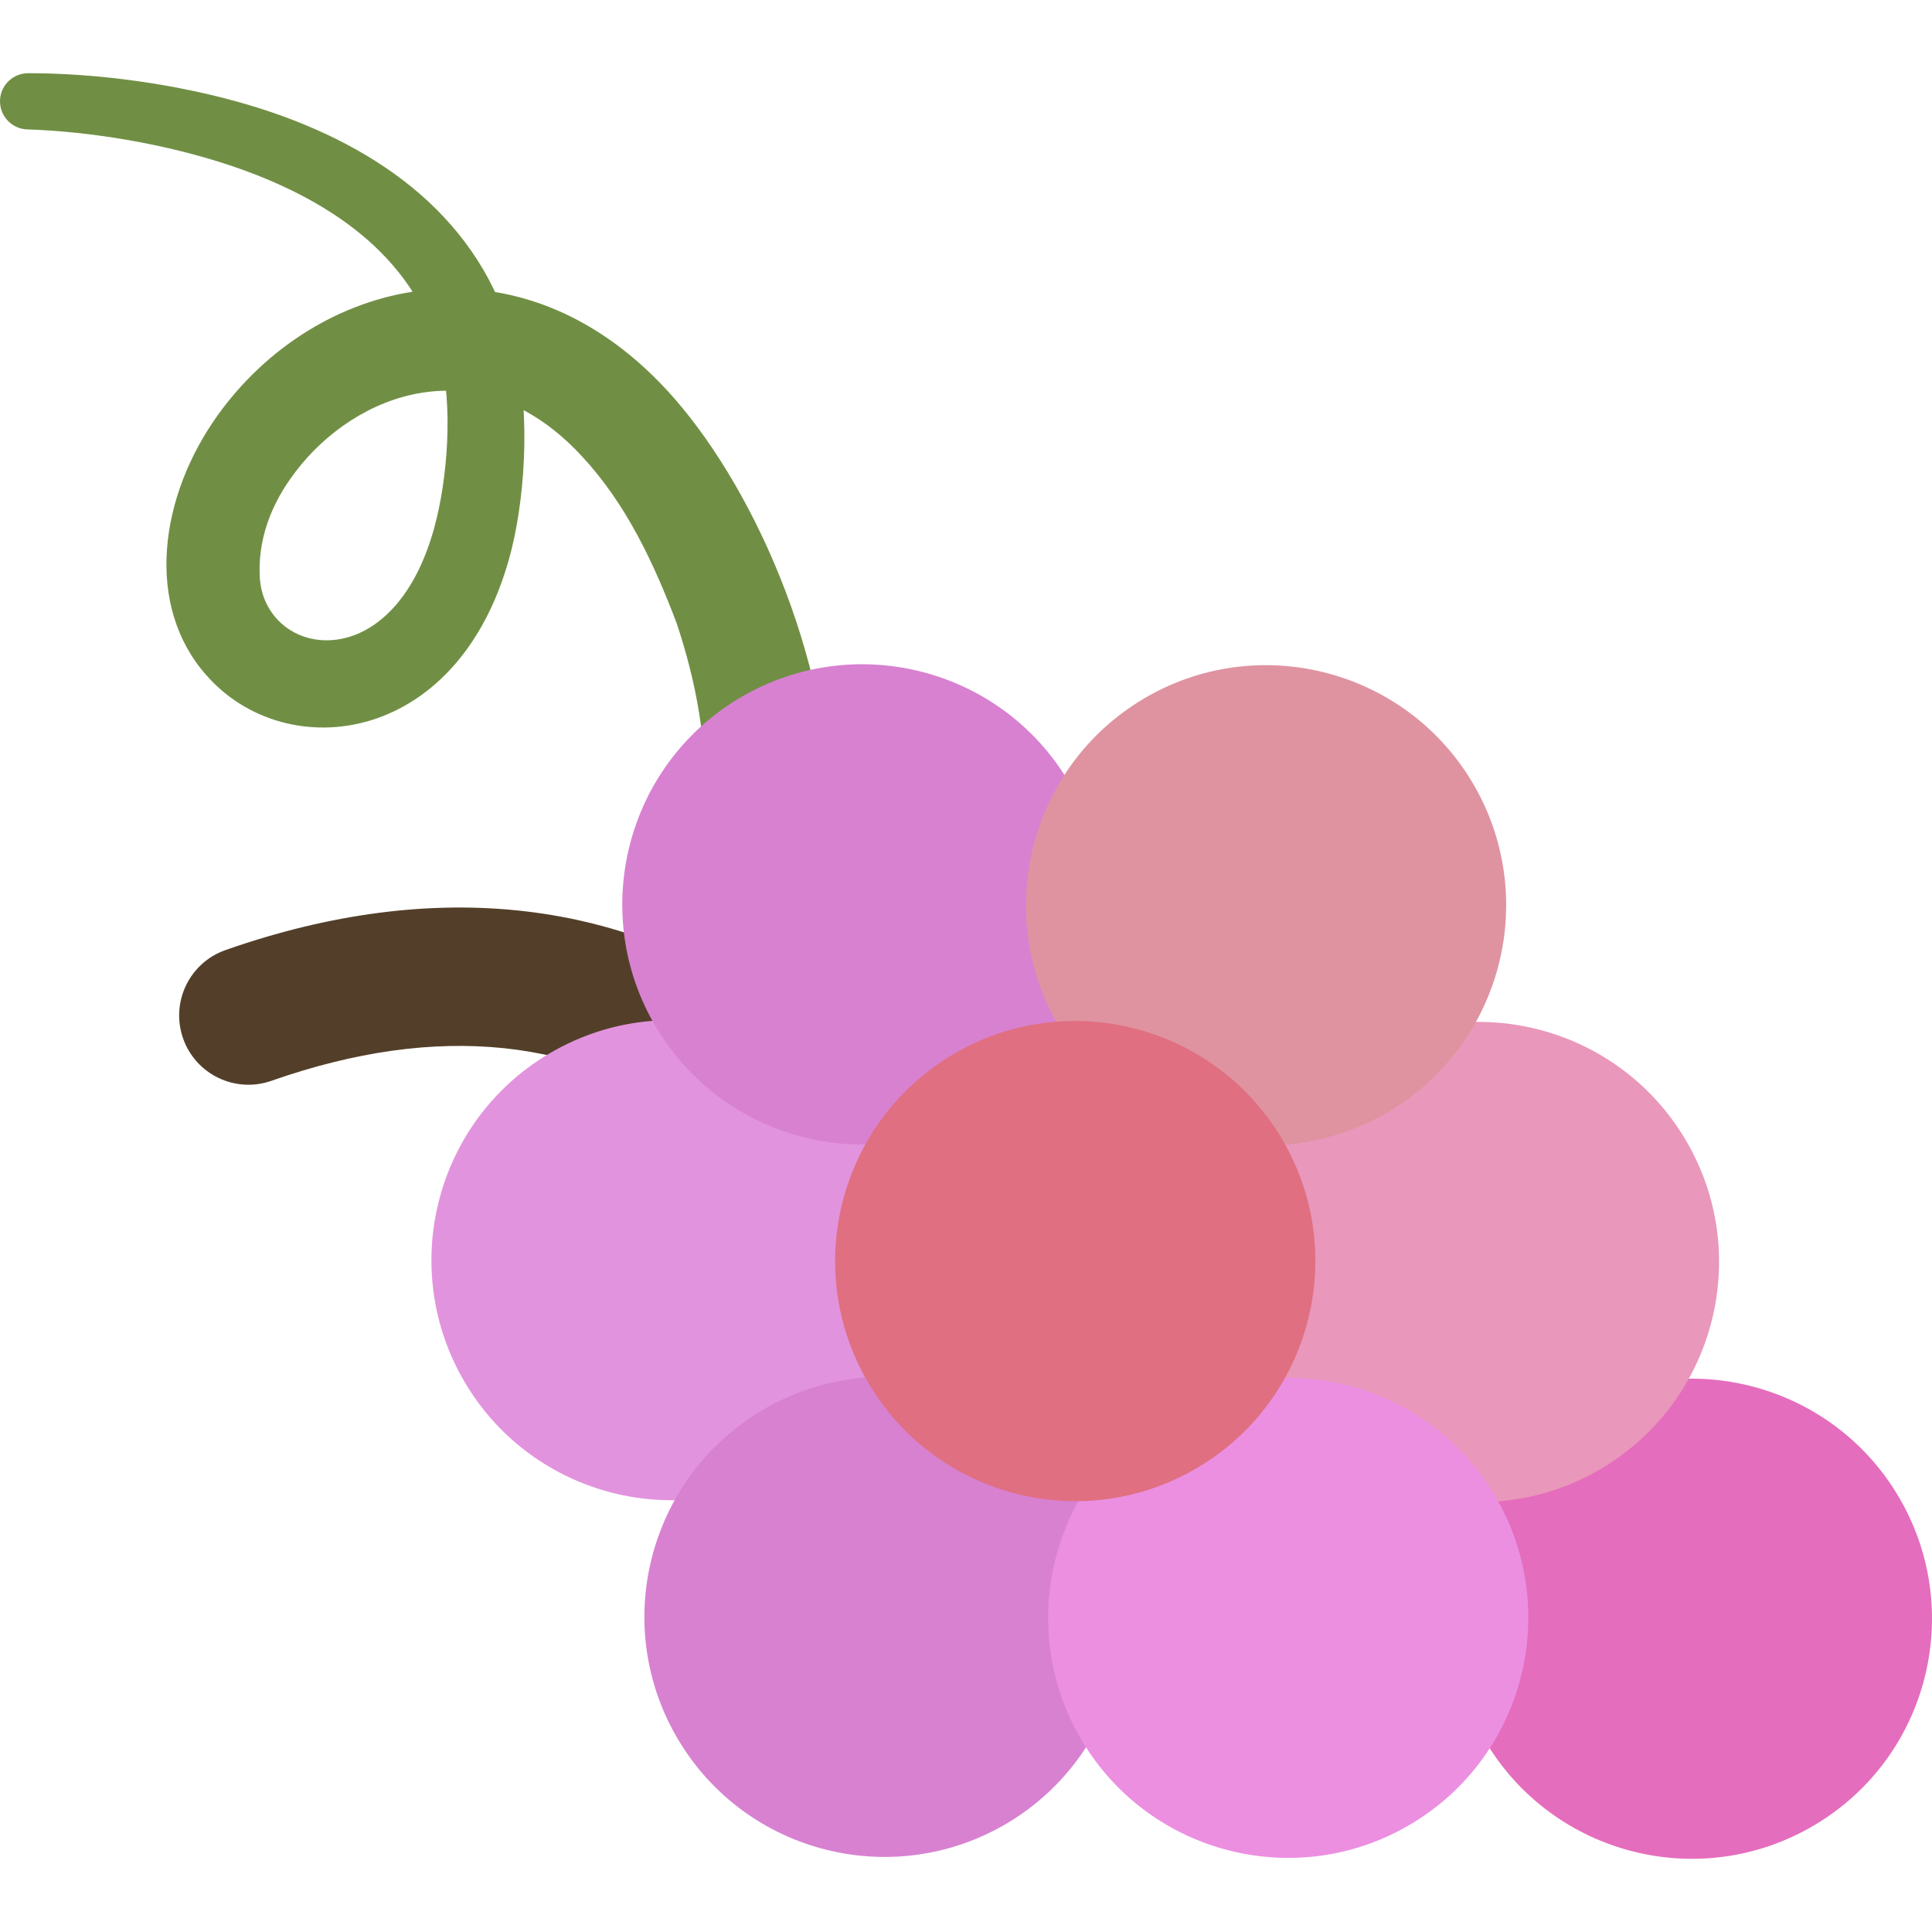 <?xml version="1.0" encoding="UTF-8" standalone="no"?>
<svg
   xmlns:dc="http://purl.org/dc/elements/1.1/"
   xmlns:cc="http://creativecommons.org/ns#"
   xmlns:rdf="http://www.w3.org/1999/02/22-rdf-syntax-ns#"
   xmlns:svg="http://www.w3.org/2000/svg"
   xmlns="http://www.w3.org/2000/svg"
   xmlns:sodipodi="http://sodipodi.sourceforge.net/DTD/sodipodi-0.dtd"
   xmlns:inkscape="http://www.inkscape.org/namespaces/inkscape"
   version="1.1"
   id="Layer_1"
   x="0px"
   y="0px"
   viewBox="0 0 511.999 511.999"
   style="enable-background:new 0 0 511.999 511.999;"
   xml:space="preserve"
   sodipodi:docname="grape-svgrepo-com-3.svg"
   inkscape:version="1.0.1 (3bc2e813f5, 2020-09-07)"><defs
   id="defs57" /><sodipodi:namedview
   pagecolor="#ffffff"
   bordercolor="#666666"
   borderopacity="1"
   objecttolerance="10"
   gridtolerance="10"
   guidetolerance="10"
   inkscape:pageopacity="0"
   inkscape:pageshadow="2"
   inkscape:window-width="1366"
   inkscape:window-height="745"
   id="namedview55"
   showgrid="false"
   inkscape:zoom="1.1289085"
   inkscape:cx="255.9995"
   inkscape:cy="255.9995"
   inkscape:window-x="-8"
   inkscape:window-y="-8"
   inkscape:window-maximized="1"
   inkscape:current-layer="Layer_1" />
<path
   style="fill:#708F44;"
   d="M7.443,19.397c18.014-0.016,39.578,2.768,58.821,8.524c31.877,9.563,59.404,28.179,69.039,60.166  c5.641,18.425,3.976,42.206,0.349,57.169c-12.925,52.47-59.711,58.002-80.99,33.653c-16.325-18.456-12.501-47.308,3.172-69.062  c25.678-35.651,77.469-48.932,116.881-8.582c22.25,22.696,43.914,67.997,45.422,112.357c0.433,13.091-0.664,24.499-2.13,33.732  c-1.482,9.243-3.286,16.352-4.597,21.157c-0.669,2.398-1.203,4.232-1.587,5.457c-0.376,1.229-0.57,1.864-0.57,1.864  c-2.971,9.703-13.244,15.159-22.947,12.189c-9.703-2.971-15.16-13.244-12.189-22.947c0.105-0.34,0.217-0.675,0.339-1.004l0.09-0.241  c0,0,0.192-0.513,0.564-1.507c0.38-0.992,0.91-2.473,1.582-4.41c1.319-3.877,3.149-9.603,4.811-17.016  c1.65-7.409,3.09-16.521,3.394-27.044c0.475-17.555-2.348-32.947-7.544-48.595c0.009,0.019-0.1-0.285,0.006,0  c-6.16-16.22-13.439-31.727-25.116-44.308c-27.419-29.714-60.212-16.642-75.893,4.027c-6.47,8.424-10.262,18.167-9.456,28.856  c-0.071-0.654-0.008-0.1-0.019-0.209c0.173,1.33,0.524,5.55,3.874,9.678c9.147,11.4,33.159,9.793,42.313-23.371  c3.505-12.716,5.176-32.476,1.391-46.44c-6.928-25.99-29.891-41.059-55.275-49.583c-17.204-5.773-36.983-9.054-53.975-9.616  c-4.111-0.136-7.334-3.578-7.199-7.69C0.136,22.577,3.45,19.405,7.443,19.397z"
   id="path2" />
<path
   style="fill:#533F29;"
   d="M196.559,302.017c-3.834,0-7.7-1.195-11.003-3.674c-31.223-23.417-69.452-27.428-113.632-11.915  c-9.562,3.36-20.047-1.673-23.407-11.243c-3.359-9.568,1.673-20.047,11.243-23.407c55.66-19.541,106.779-13.599,147.83,17.188  c8.113,6.084,9.757,17.593,3.673,25.707C207.656,299.48,202.141,302.017,196.559,302.017z"
   id="path4" />
<path
   style="fill:#e293de;fill-opacity:1"
   d="M145.36,279.321c30.156-17.981,69.231-8.11,87.243,22.016c17.999,30.169,8.147,69.246-22.024,87.228  c-30.167,18.017-69.254,8.166-87.258-22.003C105.341,336.393,115.177,297.324,145.36,279.321z"
   id="path6" />
<g
   id="g12"
   style="fill:#d881d1;fill-opacity:1">
	<path
   style="fill:#d881d1;fill-opacity:1"
   d="M201.796,373.853c30.151-18.002,69.223-8.128,87.225,22.038c18,30.15,8.126,69.21-22.022,87.229   c-30.171,17.982-69.223,8.14-87.227-22.028C161.759,430.944,171.629,391.853,201.796,373.853z"
   id="path8" />
	<path
   style="fill:#d881d1;fill-opacity:1"
   d="M195.919,185.026c30.164-18.002,69.241-8.13,87.227,22.058c18.012,30.13,8.154,69.185-22.01,87.218   c-30.18,18.004-69.238,8.149-87.241-22.037C155.917,242.133,165.751,203.028,195.919,185.026z"
   id="path10" />
</g>
<path
   style="fill:#e56dbd;fill-opacity:1"
   d="M415.771,374.331c30.134-17.982,69.248-8.097,87.227,22.04c18.002,30.167,8.163,69.238-22.023,87.223  c-30.167,18.018-69.221,8.159-87.254-22.005C375.734,431.421,385.571,392.354,415.771,374.331z"
   id="path14" />
<path
   style="fill:#e997ba;fill-opacity:1"
   d="M359.335,279.799c30.169-17.999,69.233-8.095,87.233,22.055c18.012,30.15,8.138,69.207-22.008,87.225  c-30.182,18.017-69.24,8.127-87.241-22.037C319.321,336.906,329.175,297.817,359.335,279.799z"
   id="path16" />
<path
   style="fill:#df93a0;fill-opacity:1"
   d="M302.922,185.26c30.133-17.99,69.227-8.109,87.242,22.042c17.981,30.154,8.146,69.24-22.04,87.227  c-30.149,18.012-69.238,8.162-87.237-22.007C262.888,242.374,272.739,203.285,302.922,185.26z"
   id="path18" />
<path
   style="fill:#ec8fe1;fill-opacity:1"
   d="M308.783,374.09c30.152-17.981,69.231-8.11,87.241,22.024c18.002,30.168,8.13,69.241-22.037,87.243  c-30.167,18.014-69.239,8.143-87.237-22.007C268.769,431.2,278.601,392.114,308.783,374.09z"
   id="path20" />
<path
   style="fill:#e06f81;fill-opacity:1"
   d="M252.365,279.539c30.136-17.977,69.231-8.074,87.229,22.057c17.982,30.158,8.142,69.206-22.04,87.23  c-30.15,18.012-69.226,8.14-87.24-22.026C212.314,336.651,222.152,297.584,252.365,279.539z"
   id="path22" />
<g
   id="g24">
</g>
<g
   id="g26">
</g>
<g
   id="g28">
</g>
<g
   id="g30">
</g>
<g
   id="g32">
</g>
<g
   id="g34">
</g>
<g
   id="g36">
</g>
<g
   id="g38">
</g>
<g
   id="g40">
</g>
<g
   id="g42">
</g>
<g
   id="g44">
</g>
<g
   id="g46">
</g>
<g
   id="g48">
</g>
<g
   id="g50">
</g>
<g
   id="g52">
</g>
</svg>
